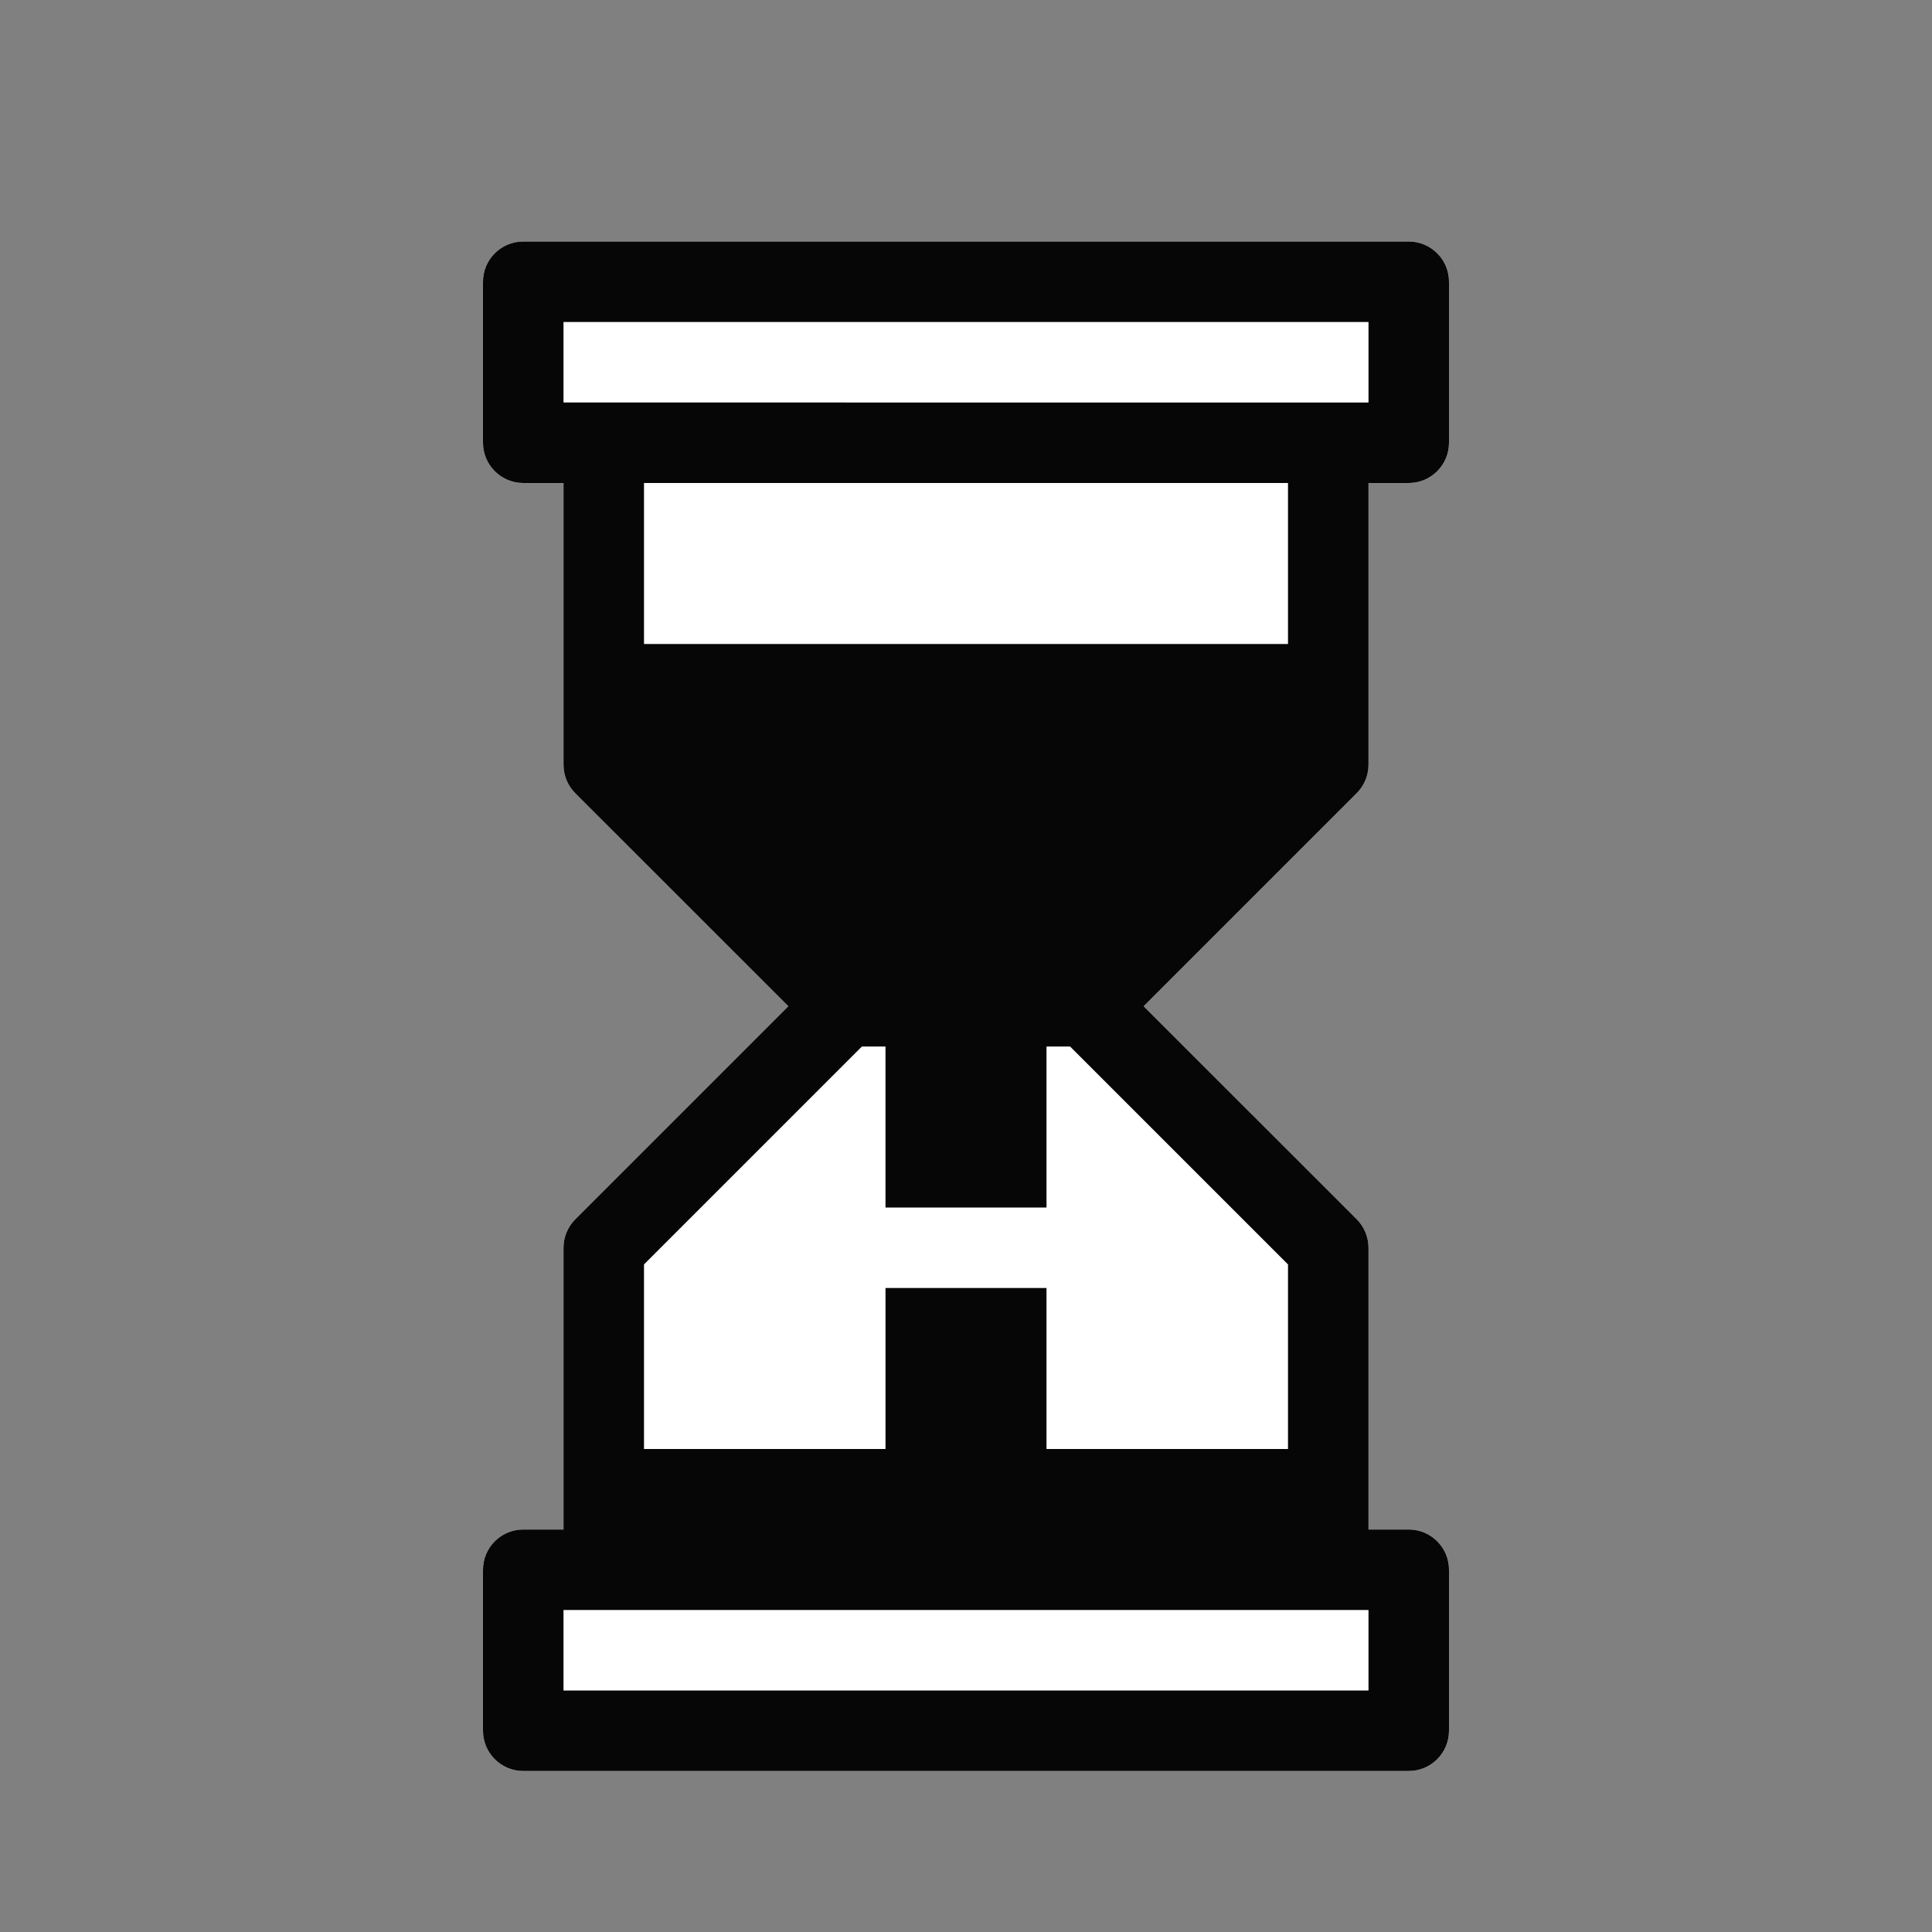<?xml version="1.0" encoding="utf-8"?>
<!-- Generator: Adobe Illustrator 19.1.0, SVG Export Plug-In . SVG Version: 6.00 Build 0)  -->
<svg version="1.1" xmlns="http://www.w3.org/2000/svg" xmlns:xlink="http://www.w3.org/1999/xlink" x="0px" y="0px" width="24px"
	 height="24px" viewBox="0 0 24 24" enable-background="new 0 0 24 24" xml:space="preserve">
<rect x="0" y="0" width="24" height="24" fill="#808080" stroke="none"/>
<symbol  id="Padding_guide" viewBox="-12 -12 24 24">
	<path opacity="0.3" fill-rule="evenodd" clip-rule="evenodd" fill="#E30613" d="M-12,12v-24h24v24H-12z M9-9H-9V9H9V-9z"/>
</symbol>
<g id="Icon">
	<g>
		<path fill="#FFFFFF" d="M17,9.5V6h0.5C17.776,6,18,5.776,18,5.5v-2C18,3.224,17.776,3,17.5,3h-11C6.224,3,6,3.224,6,3.5v2
			C6,5.776,6.224,6,6.5,6H7v3.5c0,0.133,0.053,0.26,0.146,0.354L9.793,12.5l-2.646,2.646C7.053,15.24,7,15.367,7,15.5V19H6.5
			C6.224,19,6,19.224,6,19.5v2C6,21.776,6.224,22,6.5,22h11c0.276,0,0.5-0.224,0.5-0.5v-2c0-0.276-0.224-0.5-0.5-0.5H17v-3.5
			c0-0.133-0.053-0.26-0.146-0.354L14.207,12.5l2.646-2.646C16.947,9.76,17,9.633,17,9.5z"/>
		<path fill="#070606" d="M17,9.5V6h0.5C17.776,6,18,5.776,18,5.5v-2C18,3.224,17.776,3,17.5,3h-11C6.224,3,6,3.224,6,3.5v2
			C6,5.776,6.224,6,6.5,6H7v3.5c0,0.133,0.053,0.26,0.146,0.354L9.793,12.5l-2.646,2.646C7.053,15.24,7,15.367,7,15.5V19H6.5
			C6.224,19,6,19.224,6,19.5v2C6,21.776,6.224,22,6.5,22h11c0.276,0,0.5-0.224,0.5-0.5v-2c0-0.276-0.224-0.5-0.5-0.5H17v-3.5
			c0-0.133-0.053-0.26-0.146-0.354L14.207,12.5l2.646-2.646C16.947,9.76,17,9.633,17,9.5z M17,20v1H7v-1h0.5h9H17z M16,15.707V18h-3
			v-2h-2v2H8v-2.293L10.707,13H11v2h2v-2h0.293L16,15.707z M16,8H8V6h8V8z M7.5,5H7V4h10v1h-0.5H7.5z"/>
	</g>
</g>
<g id="padding" display="none">
	<g display="inline">
		
			<use xlink:href="#Padding_guide"  width="24" height="24" x="-12" y="-12" transform="matrix(1 0 0 -1 12 12.009)" overflow="visible"/>
	</g>
</g>
<g id="lable_name" display="none">
	<g id="Layer_4" display="inline">
	</g>
</g>
</svg>
